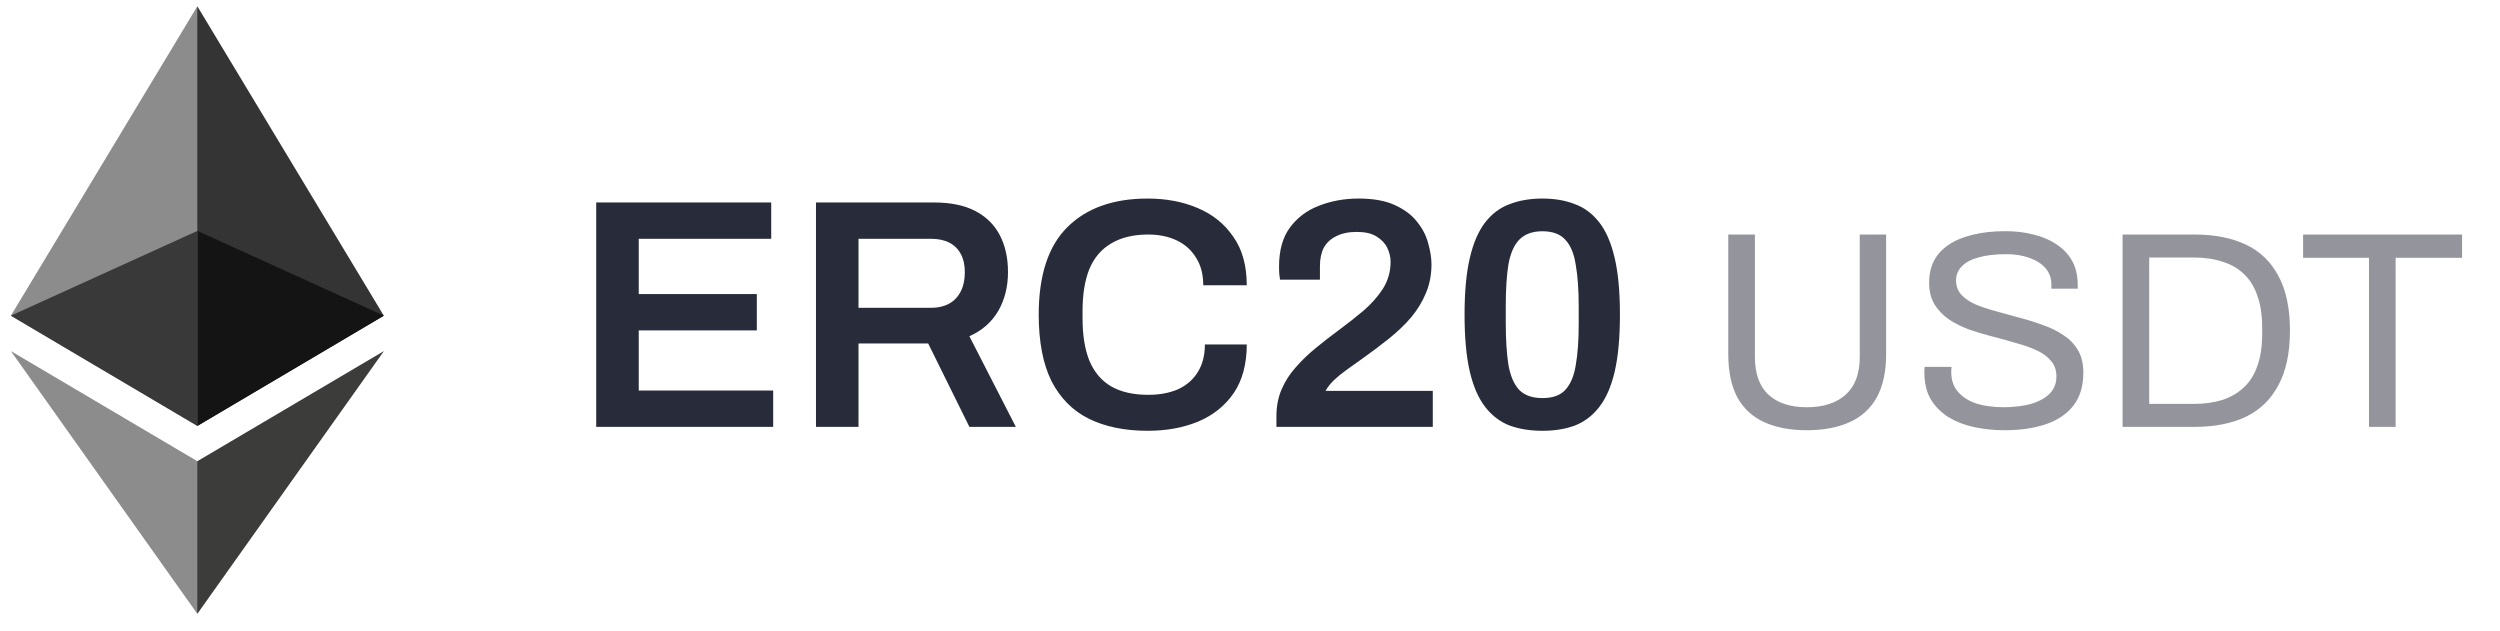 <svg width="107" height="27" viewBox="0 0 107 27" fill="none" xmlns="http://www.w3.org/2000/svg">
<path d="M25.518 18.27V8.666H33.008V10.22H27.338V12.586H32.392V14.14H27.338V16.716H33.092V18.27H25.518ZM34.924 18.27V8.666H39.978C40.688 8.666 41.276 8.787 41.742 9.03C42.209 9.273 42.559 9.618 42.792 10.066C43.026 10.514 43.142 11.041 43.142 11.648C43.142 12.274 43.002 12.829 42.722 13.314C42.442 13.79 42.032 14.149 41.49 14.392L43.478 18.27H41.49L39.726 14.7H36.744V18.27H34.924ZM36.744 13.174H39.838C40.305 13.174 40.664 13.039 40.916 12.768C41.168 12.498 41.294 12.124 41.294 11.648C41.294 11.34 41.238 11.084 41.126 10.878C41.014 10.664 40.851 10.5 40.636 10.388C40.422 10.276 40.156 10.22 39.838 10.22H36.744V13.174ZM49.119 18.438C48.139 18.438 47.299 18.265 46.599 17.92C45.908 17.575 45.377 17.038 45.003 16.31C44.639 15.573 44.457 14.626 44.457 13.468C44.457 11.779 44.868 10.528 45.689 9.716C46.511 8.904 47.654 8.498 49.119 8.498C49.913 8.498 50.627 8.633 51.261 8.904C51.905 9.175 52.414 9.585 52.787 10.136C53.17 10.678 53.361 11.368 53.361 12.208H51.499C51.499 11.742 51.397 11.35 51.191 11.032C50.995 10.706 50.72 10.458 50.365 10.29C50.011 10.122 49.605 10.038 49.147 10.038C48.513 10.038 47.985 10.164 47.565 10.416C47.145 10.659 46.833 11.023 46.627 11.508C46.431 11.993 46.333 12.595 46.333 13.314V13.622C46.333 14.35 46.431 14.957 46.627 15.442C46.833 15.928 47.141 16.291 47.551 16.534C47.971 16.777 48.503 16.898 49.147 16.898C49.633 16.898 50.057 16.819 50.421 16.66C50.785 16.492 51.065 16.25 51.261 15.932C51.467 15.605 51.569 15.209 51.569 14.742H53.361C53.361 15.582 53.175 16.277 52.801 16.828C52.428 17.369 51.919 17.776 51.275 18.046C50.641 18.308 49.922 18.438 49.119 18.438ZM54.631 18.27V17.808C54.631 17.388 54.706 17.006 54.855 16.66C55.004 16.315 55.205 16.002 55.457 15.722C55.709 15.433 55.989 15.162 56.297 14.91C56.614 14.649 56.932 14.402 57.249 14.168C57.641 13.879 58.01 13.589 58.355 13.3C58.7 13.002 58.98 12.684 59.195 12.348C59.41 12.003 59.517 11.62 59.517 11.2C59.517 11.004 59.47 10.808 59.377 10.612C59.284 10.416 59.13 10.253 58.915 10.122C58.71 9.991 58.43 9.926 58.075 9.926C57.72 9.926 57.426 9.987 57.193 10.108C56.96 10.22 56.782 10.383 56.661 10.598C56.549 10.813 56.493 11.079 56.493 11.396V11.97H54.785C54.776 11.924 54.766 11.854 54.757 11.76C54.748 11.667 54.743 11.55 54.743 11.41C54.743 10.72 54.897 10.164 55.205 9.744C55.522 9.315 55.938 9.002 56.451 8.806C56.974 8.601 57.538 8.498 58.145 8.498C58.78 8.498 59.298 8.591 59.699 8.778C60.11 8.965 60.427 9.203 60.651 9.492C60.884 9.781 61.043 10.089 61.127 10.416C61.22 10.743 61.267 11.041 61.267 11.312C61.267 11.76 61.188 12.171 61.029 12.544C60.88 12.908 60.67 13.254 60.399 13.58C60.128 13.898 59.806 14.206 59.433 14.504C59.069 14.793 58.677 15.088 58.257 15.386C58.042 15.536 57.832 15.685 57.627 15.834C57.422 15.983 57.24 16.133 57.081 16.282C56.932 16.431 56.815 16.581 56.731 16.73H61.323V18.27H54.631ZM66.015 18.438C65.493 18.438 65.026 18.363 64.615 18.214C64.205 18.055 63.855 17.79 63.565 17.416C63.276 17.043 63.057 16.539 62.907 15.904C62.758 15.26 62.683 14.448 62.683 13.468C62.683 12.488 62.758 11.681 62.907 11.046C63.057 10.402 63.276 9.893 63.565 9.52C63.855 9.147 64.205 8.885 64.615 8.736C65.026 8.577 65.493 8.498 66.015 8.498C66.538 8.498 67 8.577 67.401 8.736C67.812 8.885 68.162 9.147 68.451 9.52C68.741 9.893 68.96 10.402 69.109 11.046C69.259 11.681 69.333 12.488 69.333 13.468C69.333 14.448 69.259 15.26 69.109 15.904C68.96 16.539 68.741 17.043 68.451 17.416C68.162 17.79 67.812 18.055 67.401 18.214C67 18.363 66.538 18.438 66.015 18.438ZM66.015 17.038C66.454 17.038 66.781 16.922 66.995 16.688C67.219 16.445 67.369 16.091 67.443 15.624C67.527 15.148 67.569 14.56 67.569 13.86V13.132C67.569 12.414 67.527 11.816 67.443 11.34C67.369 10.855 67.219 10.495 66.995 10.262C66.781 10.02 66.454 9.898 66.015 9.898C65.586 9.898 65.255 10.02 65.021 10.262C64.797 10.495 64.643 10.85 64.559 11.326C64.485 11.793 64.447 12.381 64.447 13.09V13.818C64.447 14.527 64.485 15.125 64.559 15.61C64.643 16.086 64.797 16.445 65.021 16.688C65.255 16.922 65.586 17.038 66.015 17.038Z" fill="#282B3A"/>
<path d="M77.33 18.414C76.634 18.414 76.034 18.302 75.53 18.078C75.026 17.854 74.638 17.502 74.366 17.022C74.102 16.534 73.97 15.91 73.97 15.15V10.038H75.11V15.27C75.11 15.99 75.302 16.53 75.686 16.89C76.078 17.25 76.626 17.43 77.33 17.43C78.042 17.43 78.598 17.25 78.998 16.89C79.398 16.53 79.598 15.99 79.598 15.27V10.038H80.726V15.15C80.726 15.91 80.59 16.534 80.318 17.022C80.046 17.502 79.654 17.854 79.142 18.078C78.638 18.302 78.034 18.414 77.33 18.414ZM85.795 18.414C85.347 18.414 84.915 18.37 84.499 18.282C84.091 18.194 83.727 18.054 83.407 17.862C83.087 17.662 82.831 17.406 82.639 17.094C82.455 16.782 82.363 16.398 82.363 15.942C82.363 15.902 82.363 15.862 82.363 15.822C82.371 15.782 82.375 15.742 82.375 15.702H83.527C83.527 15.726 83.523 15.766 83.515 15.822C83.515 15.87 83.515 15.914 83.515 15.954C83.515 16.274 83.611 16.546 83.803 16.77C83.995 16.994 84.259 17.162 84.595 17.274C84.939 17.378 85.327 17.43 85.759 17.43C85.951 17.43 86.151 17.418 86.359 17.394C86.575 17.37 86.779 17.33 86.971 17.274C87.171 17.21 87.347 17.13 87.499 17.034C87.659 16.93 87.783 16.806 87.871 16.662C87.967 16.51 88.015 16.326 88.015 16.11C88.015 15.838 87.935 15.614 87.775 15.438C87.623 15.254 87.419 15.106 87.163 14.994C86.907 14.874 86.615 14.77 86.287 14.682C85.967 14.586 85.635 14.494 85.291 14.406C84.947 14.318 84.611 14.218 84.283 14.106C83.963 13.986 83.675 13.842 83.419 13.674C83.163 13.498 82.955 13.282 82.795 13.026C82.643 12.77 82.567 12.458 82.567 12.09C82.567 11.746 82.635 11.438 82.771 11.166C82.915 10.894 83.123 10.666 83.395 10.482C83.675 10.29 84.019 10.146 84.427 10.05C84.835 9.946 85.303 9.894 85.831 9.894C86.263 9.894 86.663 9.942 87.031 10.038C87.407 10.126 87.735 10.266 88.015 10.458C88.303 10.642 88.527 10.878 88.687 11.166C88.847 11.454 88.927 11.802 88.927 12.21V12.354H87.799V12.174C87.799 11.902 87.715 11.67 87.547 11.478C87.379 11.286 87.147 11.138 86.851 11.034C86.563 10.93 86.235 10.878 85.867 10.878C85.387 10.878 84.987 10.926 84.667 11.022C84.347 11.11 84.107 11.242 83.947 11.418C83.795 11.586 83.719 11.778 83.719 11.994C83.719 12.242 83.795 12.45 83.947 12.618C84.107 12.786 84.315 12.926 84.571 13.038C84.827 13.142 85.119 13.238 85.447 13.326C85.775 13.414 86.107 13.506 86.443 13.602C86.787 13.69 87.119 13.794 87.439 13.914C87.767 14.026 88.059 14.17 88.315 14.346C88.579 14.514 88.787 14.73 88.939 14.994C89.091 15.25 89.167 15.566 89.167 15.942C89.167 16.526 89.023 17.002 88.735 17.37C88.447 17.73 88.051 17.994 87.547 18.162C87.043 18.33 86.459 18.414 85.795 18.414ZM90.846 18.27V10.038H93.918C94.781 10.038 95.517 10.182 96.126 10.47C96.734 10.758 97.198 11.206 97.517 11.814C97.846 12.414 98.01 13.194 98.01 14.154C98.01 15.098 97.846 15.874 97.517 16.482C97.198 17.09 96.734 17.542 96.126 17.838C95.517 18.126 94.781 18.27 93.918 18.27H90.846ZM91.986 17.286H93.894C94.35 17.286 94.757 17.23 95.118 17.118C95.478 16.998 95.785 16.818 96.041 16.578C96.297 16.338 96.49 16.03 96.618 15.654C96.754 15.27 96.822 14.814 96.822 14.286V14.046C96.822 13.502 96.754 13.042 96.618 12.666C96.49 12.282 96.297 11.97 96.041 11.73C95.793 11.49 95.49 11.314 95.129 11.202C94.769 11.082 94.358 11.022 93.894 11.022H91.986V17.286ZM101.393 18.27V11.034H98.573V10.038H105.377V11.034H102.533V18.27H101.393Z" fill="#282B3A" fill-opacity="0.5"/>
<g clip-path="url(#clip0_75_2490)">
<path d="M8.447 0.27L8.272 0.863V18.054L8.447 18.228L16.427 13.511L8.447 0.27Z" fill="#343434"/>
<path d="M8.445 0.27L0.465 13.511L8.445 18.228V9.884V0.27Z" fill="#8C8C8C"/>
<path d="M8.447 19.739L8.349 19.859V25.983L8.447 26.27L16.432 15.025L8.447 19.739Z" fill="#3C3C3B"/>
<path d="M8.445 26.27V19.739L0.465 15.025L8.445 26.27Z" fill="#8C8C8C"/>
<path d="M8.45 18.228L16.43 13.511L8.45 9.884V18.228Z" fill="#141414"/>
<path d="M0.465 13.511L8.445 18.228V9.884L0.465 13.511Z" fill="#393939"/>
</g>
<defs>
<clipPath id="clip0_75_2490">
<rect width="17.875" height="26" fill="white" transform="translate(0 0.27)"/>
</clipPath>
</defs>
</svg>
